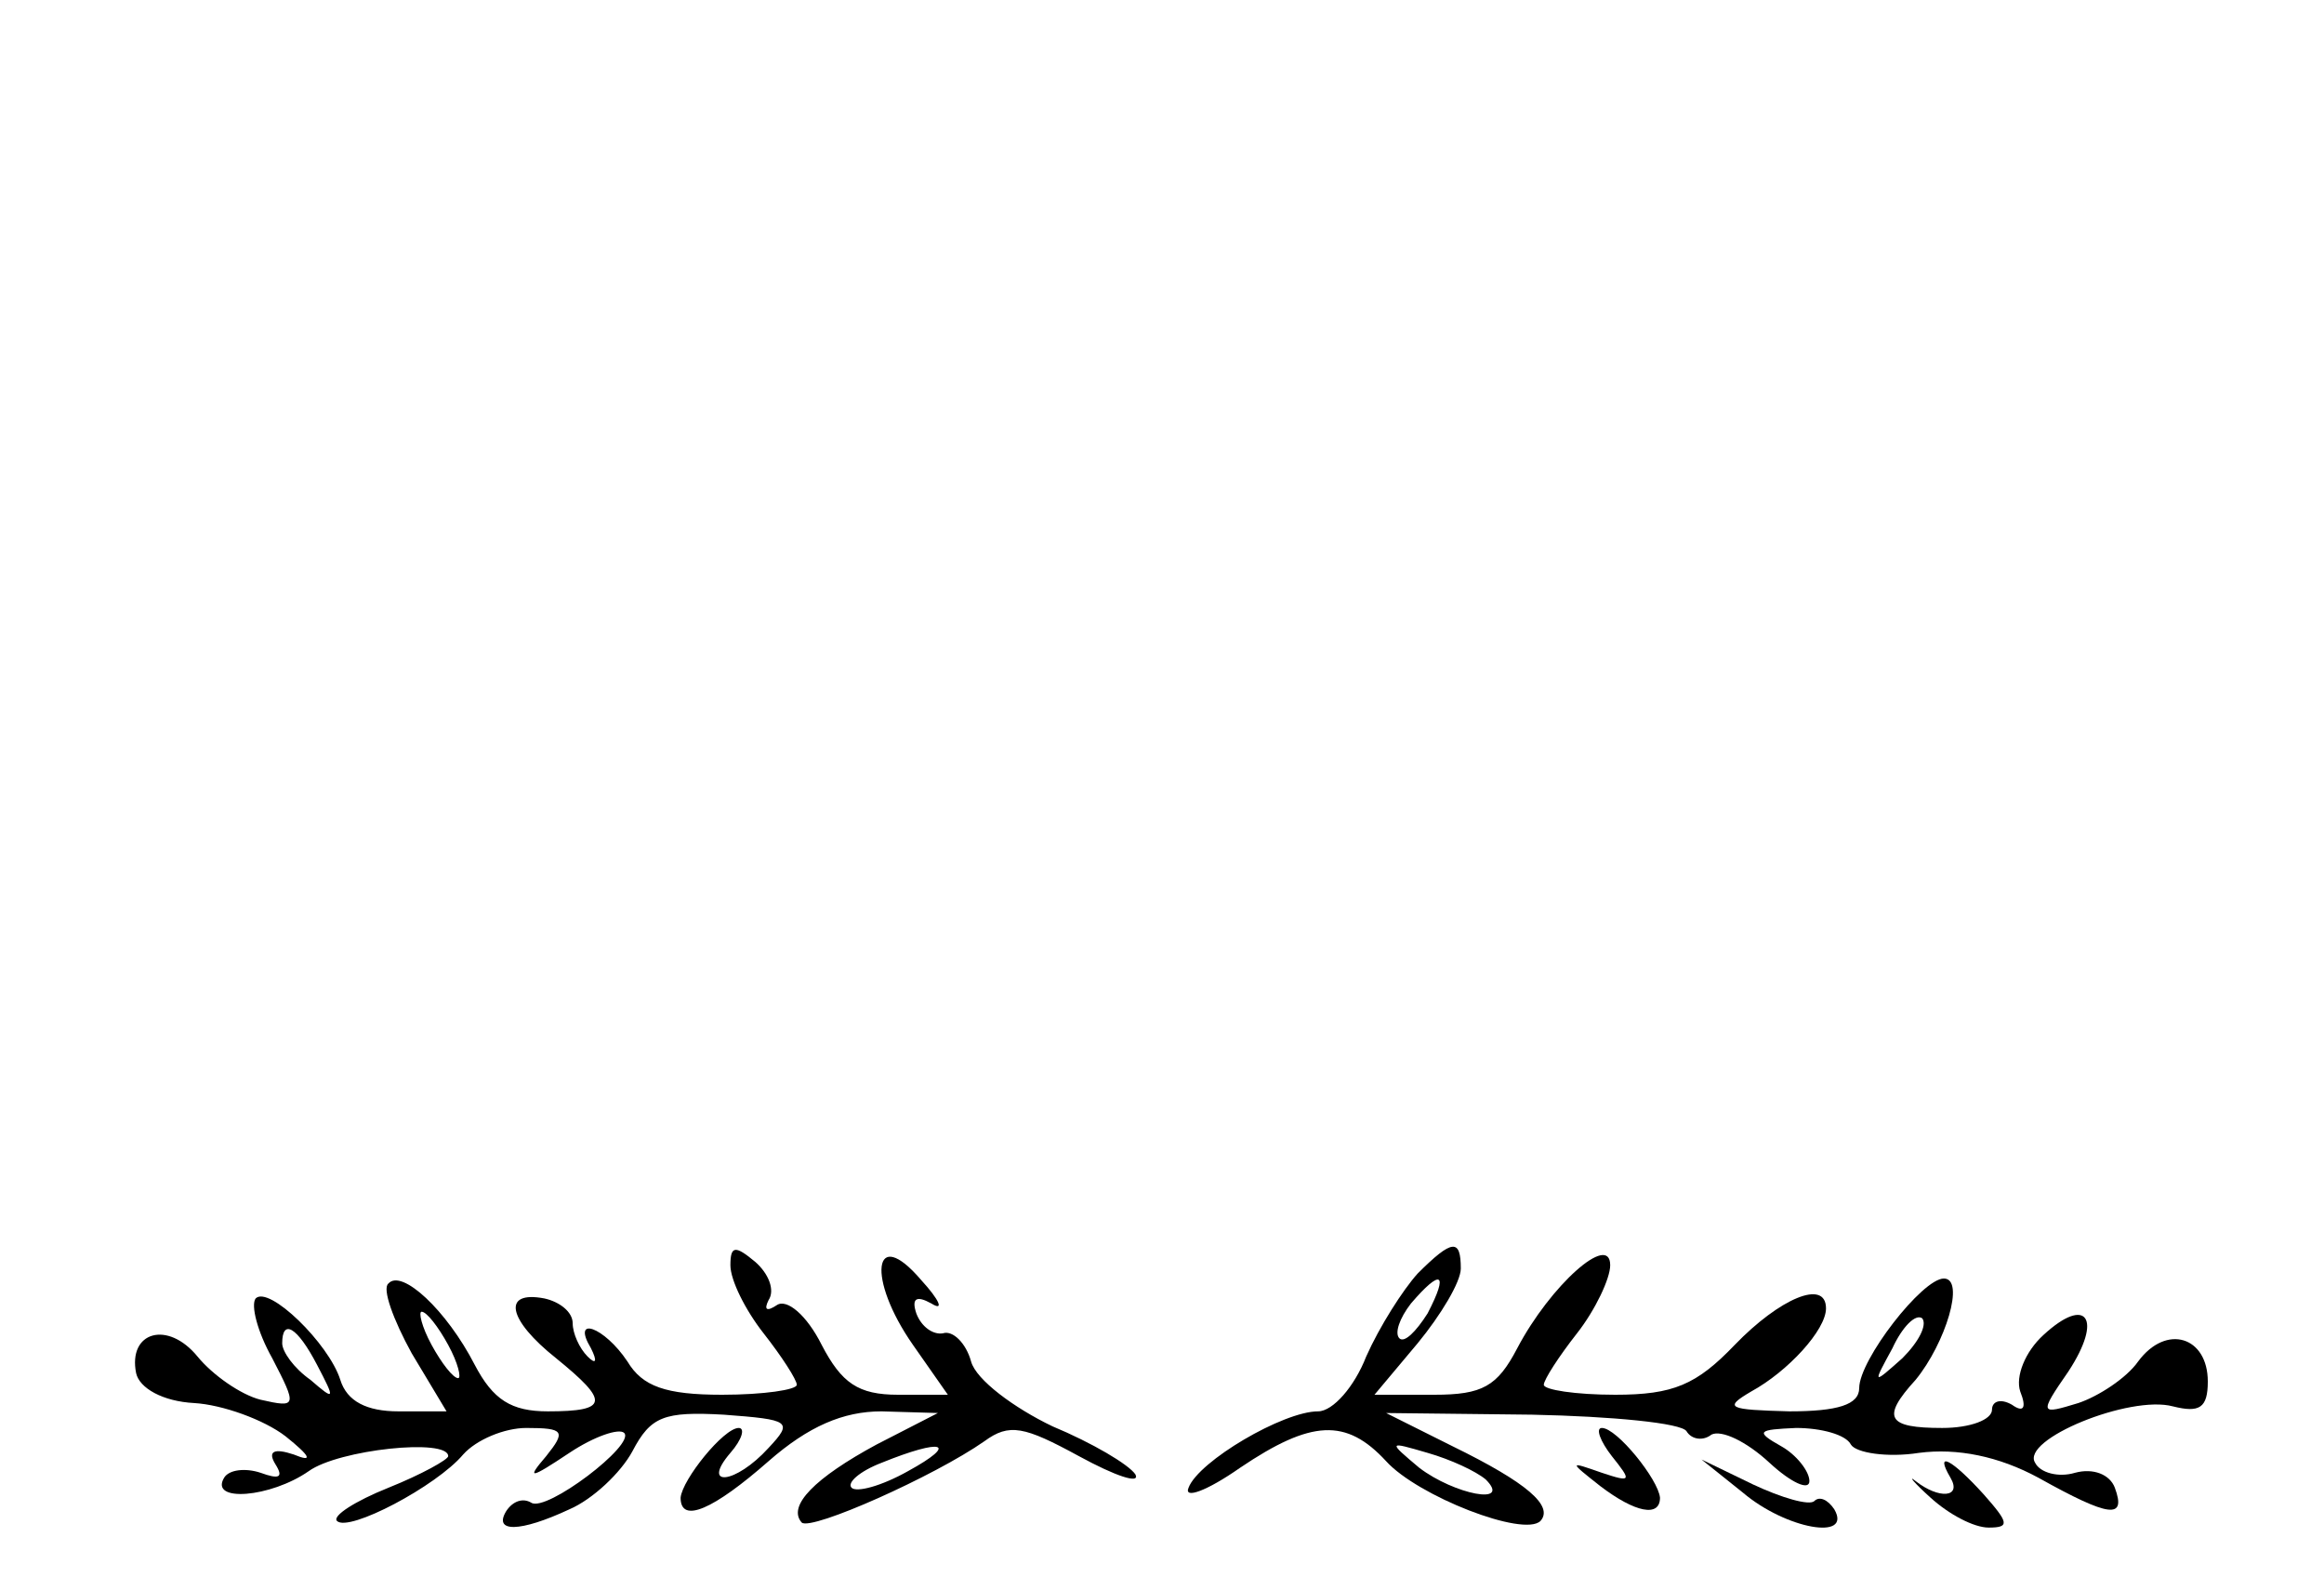 <?xml version="1.0" standalone="no"?>
<!DOCTYPE svg PUBLIC "-//W3C//DTD SVG 1.0//EN" "http://www.w3.org/TR/2001/REC-SVG-20010904/DTD/svg10.dtd">
<svg xmlns="http://www.w3.org/2000/svg" xmlns:xlink="http://www.w3.org/1999/xlink" id="body_1" width="56" height="38">

<g transform="matrix(0.4 0 0 0.4 -0 0.4)">
	<g transform="matrix(0.1 0 -0 -0.1 0 94)">
        <path d="M440 188C 440 179 449 161 460 147C 471 133 480 119 480 116C 480 113 460 110 435 110C 401 110 387 115 378 130C 364 151 344 158 356 138C 360 130 359 128 354 133C 349 138 345 147 345 153C 345 160 337 166 328 168C 302 173 306 155 335 132C 367 106 367 100 330 100C 308 100 297 107 286 128C 269 161 242 186 234 177C 230 174 237 155 248 135L248 135L269 100L240 100C 221 100 209 106 205 119C 198 141 162 176 154 168C 151 164 155 148 164 132C 179 103 179 102 157 107C 145 110 128 122 119 133C 101 155 77 148 82 123C 84 114 98 106 117 105C 134 104 159 95 172 85C 187 73 189 69 177 74C 165 78 161 76 166 68C 171 60 168 59 157 63C 148 66 138 65 135 60C 126 45 163 48 186 64C 204 77 270 84 270 73C 270 71 254 62 234 54C 214 46 200 37 203 34C 210 27 263 55 279 74C 287 83 304 90 317 90C 340 90 341 88 329 73C 317 59 319 59 343 75C 358 85 373 90 376 87C 383 80 329 39 320 45C 315 48 309 46 305 40C 297 27 313 27 343 41C 357 47 374 63 381 76C 392 97 400 100 436 98C 476 95 478 94 463 78C 443 56 422 54 440 75C 447 83 449 90 445 90C 436 90 411 59 410 48C 410 32 430 41 463 70C 487 91 508 100 531 100L531 100L565 99L528 80C 491 60 474 43 483 33C 489 28 563 61 593 82C 608 93 617 91 650 73C 672 61 687 56 684 62C 680 68 658 81 634 91C 611 102 588 119 585 130C 582 141 574 149 568 147C 562 146 555 151 552 159C 549 168 552 170 561 165C 569 160 566 167 555 179C 526 213 522 180 550 140L550 140L571 110L541 110C 517 110 507 117 495 140C 486 158 474 168 468 164C 462 160 460 161 463 167C 467 173 463 183 455 190C 443 200 440 200 440 188zM270 140C 276 129 278 120 276 120C 273 120 266 129 260 140C 254 151 252 160 254 160C 257 160 264 151 270 140zM191 128C 202 107 202 106 187 119C 177 126 170 136 170 141C 170 156 179 151 191 128zM547 64C 531 55 516 51 513 54C 510 57 518 64 531 69C 568 84 578 81 547 64z" stroke="none" fill="#000000" fill-rule="nonzero" />
        <path d="M854 183C 845 173 831 151 823 133C 816 115 803 100 794 100C 773 100 722 70 716 54C 713 47 727 52 747 66C 790 95 811 96 835 70C 854 49 918 24 928 34C 936 43 920 57 875 79L875 79L835 99L923 98C 971 97 1013 93 1016 88C 1019 83 1026 82 1031 86C 1037 89 1052 82 1066 69C 1079 57 1090 52 1090 58C 1090 64 1082 74 1073 79C 1057 88 1059 89 1082 90C 1097 90 1112 86 1115 80C 1118 75 1137 72 1156 75C 1179 78 1204 73 1228 60C 1271 36 1281 35 1274 54C 1271 62 1261 66 1250 63C 1240 60 1229 63 1226 69C 1217 83 1283 110 1309 103C 1325 99 1330 102 1330 118C 1330 145 1305 153 1288 130C 1281 120 1264 109 1252 105C 1229 98 1228 98 1246 124C 1267 156 1257 170 1231 146C 1220 136 1214 121 1217 112C 1221 102 1219 99 1212 104C 1205 108 1200 106 1200 101C 1200 95 1187 90 1170 90C 1137 90 1133 96 1154 119C 1172 141 1184 180 1171 180C 1158 180 1120 131 1120 114C 1120 104 1107 100 1078 100C 1041 101 1038 102 1055 112C 1077 124 1100 149 1100 162C 1100 180 1072 168 1045 140C 1022 116 1008 110 973 110C 949 110 930 113 930 116C 930 119 939 133 950 147C 961 161 970 180 970 188C 970 208 934 176 914 138C 902 115 893 110 864 110L864 110L828 110L854 141C 868 158 880 178 880 186C 880 204 875 204 854 183zM860 159C 853 148 846 141 843 144C 840 147 843 156 850 165C 868 186 873 184 860 159zM1146 132C 1128 116 1128 116 1140 138C 1146 151 1154 159 1158 156C 1161 152 1156 142 1146 132zM895 59C 911 43 876 50 855 66C 836 82 836 82 860 75C 874 71 889 64 895 59z" stroke="none" fill="#000000" fill-rule="nonzero" />
        <path d="M971 73C 983 58 983 57 965 63C 945 70 945 70 964 55C 985 39 1000 36 1000 48C 999 59 974 90 965 90C 961 90 964 82 971 73z" stroke="none" fill="#000000" fill-rule="nonzero" />
        <path d="M1050 51C 1076 29 1116 22 1105 41C 1101 47 1096 49 1093 46C 1090 43 1073 48 1056 56L1056 56L1025 71L1050 51z" stroke="none" fill="#000000" fill-rule="nonzero" />
        <path d="M1163 48C 1174 38 1189 30 1198 30C 1211 30 1210 33 1195 50C 1176 71 1165 77 1175 60C 1182 48 1168 47 1154 58C 1149 62 1153 57 1163 48z" stroke="none" fill="#000000" fill-rule="nonzero" />
	</g>
</g>
</svg>